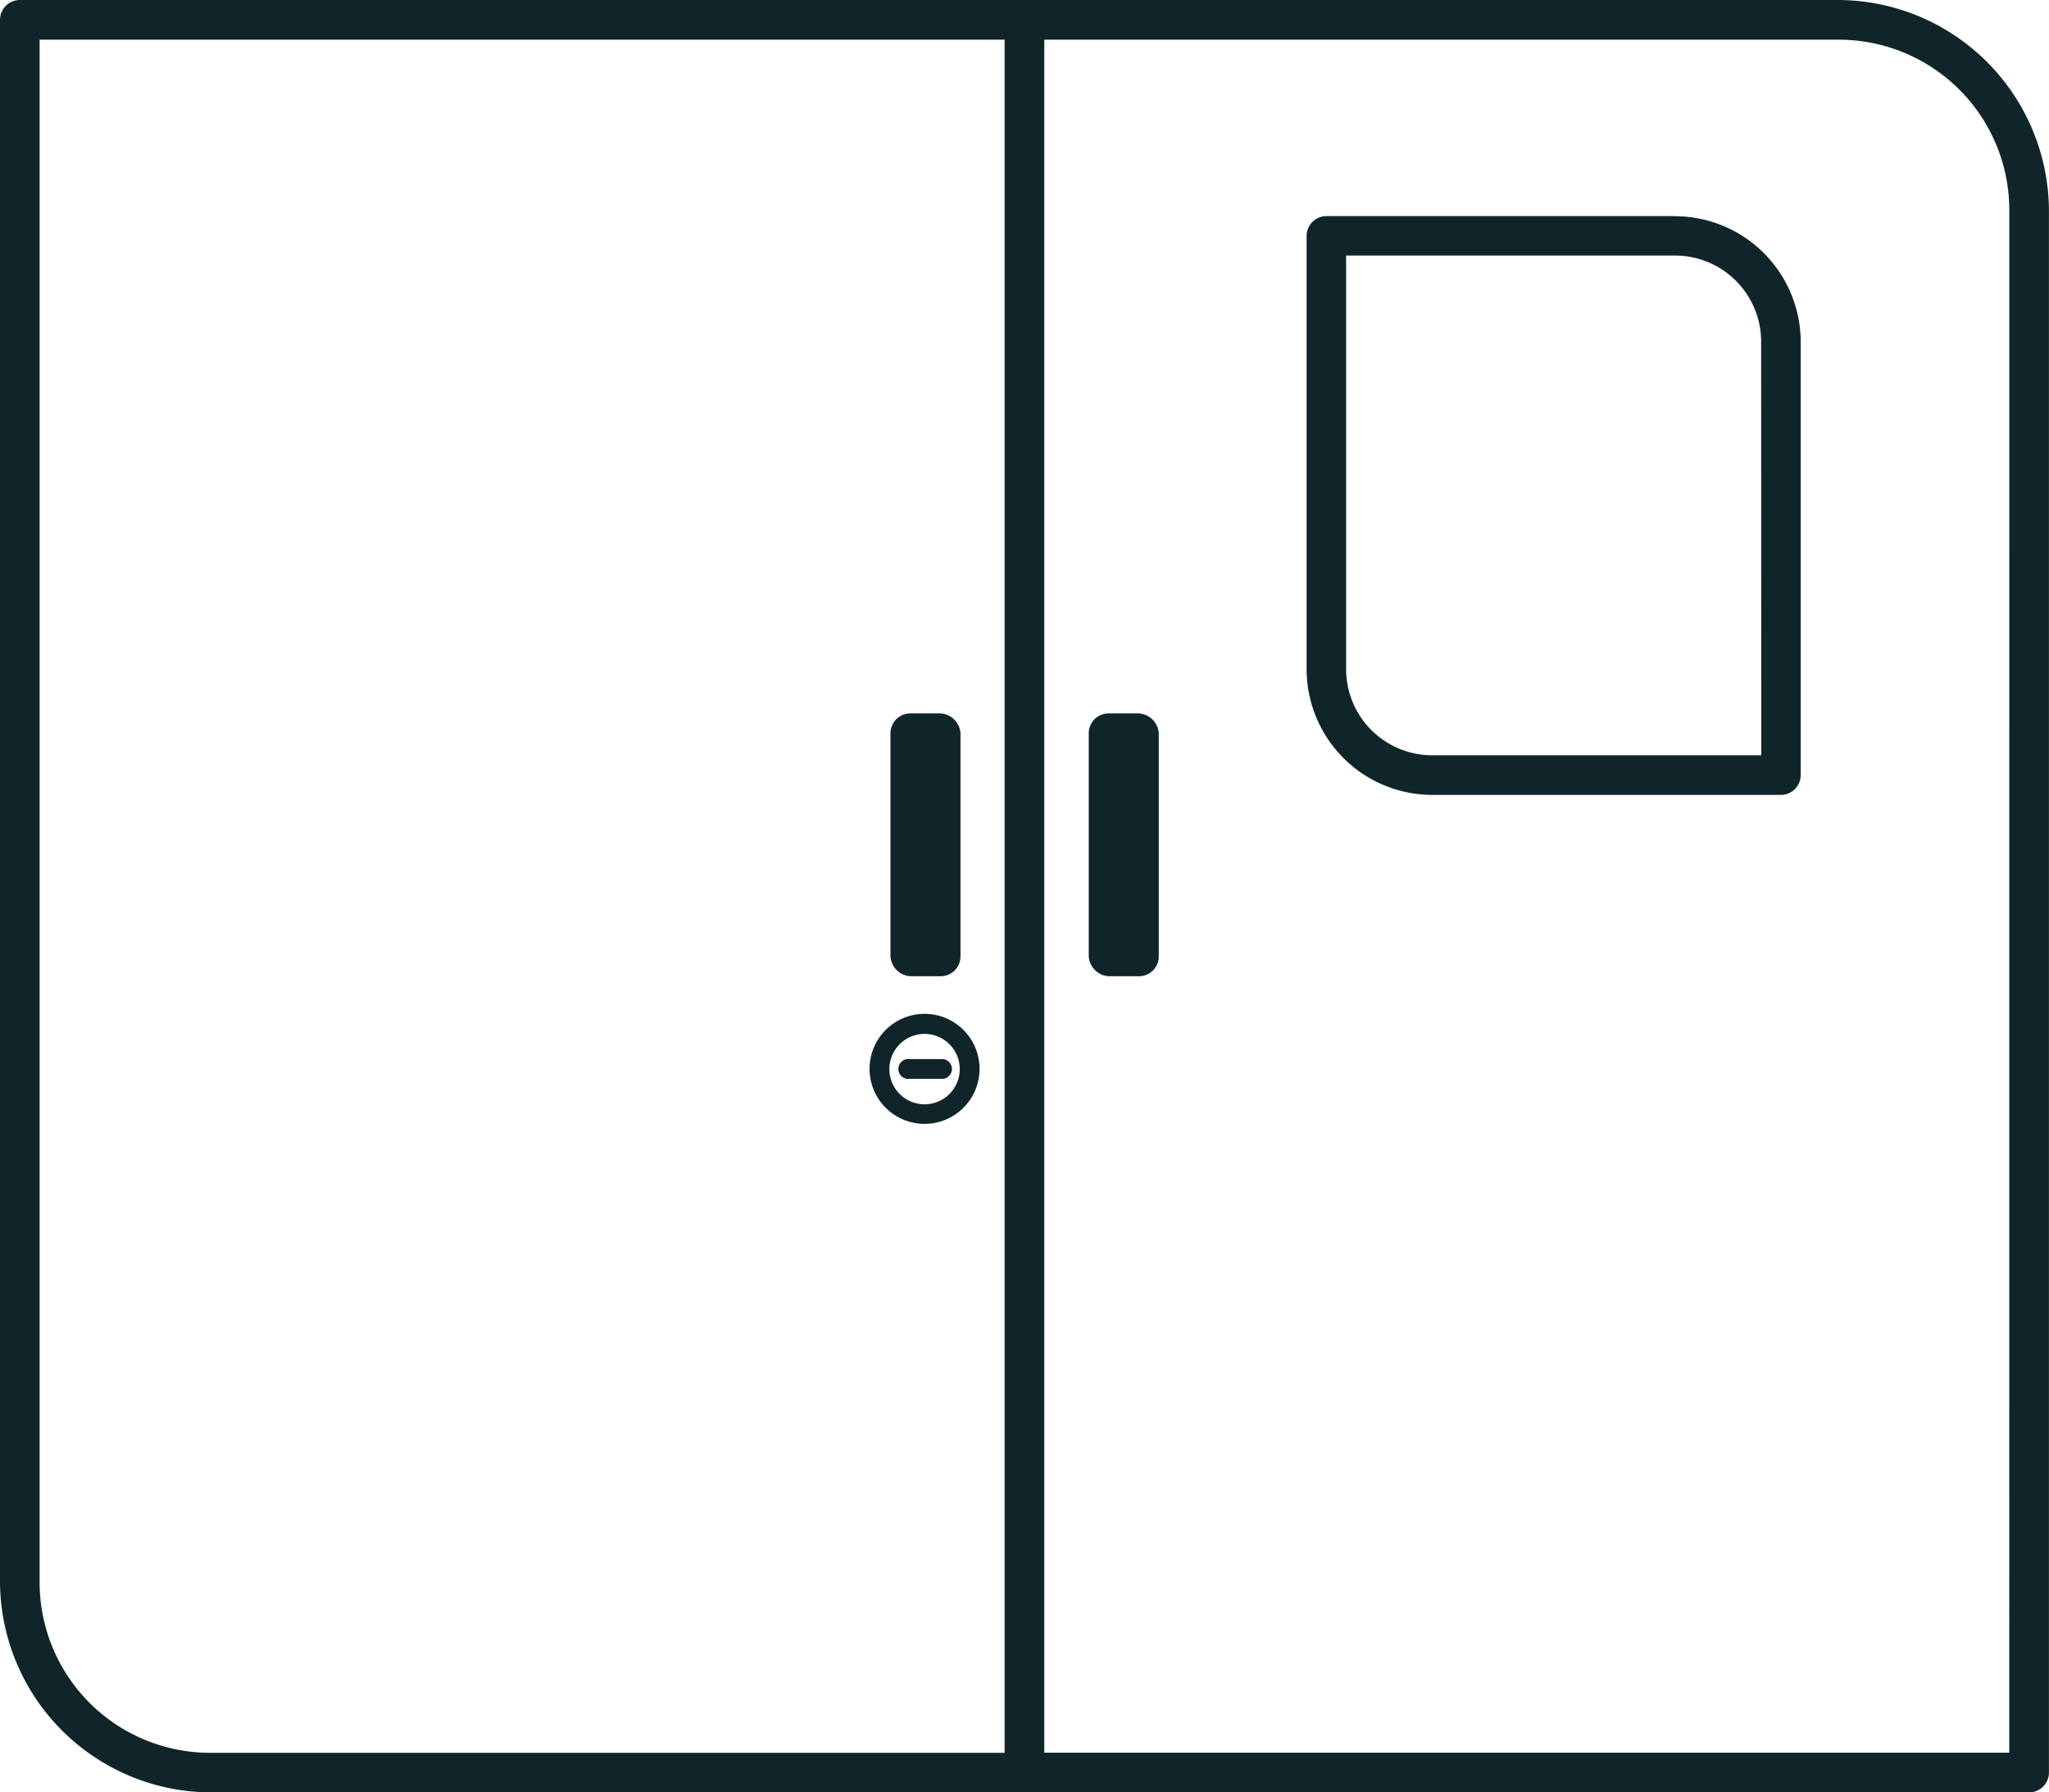 <svg xmlns="http://www.w3.org/2000/svg" width="33.305" height="29.128" viewBox="0 0 33.305 29.128">
  <g id="Group_134" data-name="Group 134" transform="translate(-525.497 -2208)">
    <path id="Path_78" data-name="Path 78" d="M162.893,90.215h-29.57a.322.322,0,0,0-.322.322v25.394a3.438,3.438,0,0,0,3.412,3.412h29.57a.322.322,0,0,0,.322-.322V93.627a3.438,3.438,0,0,0-3.412-3.412Zm-29.248,25.716V90.86h15.685V118.7H136.413a2.772,2.772,0,0,1-2.768-2.767Zm32.015,2.767H149.975V90.86h12.918a2.772,2.772,0,0,1,2.768,2.767Z" transform="translate(392.496 2117.785)" fill="#10252a"/>
    <path id="Path_79" data-name="Path 79" d="M363.933,241.3h.494a.346.346,0,0,1,.322.322v3.627a.322.322,0,0,1-.322.322h-.494a.346.346,0,0,1-.322-.322v-3.627A.322.322,0,0,1,363.933,241.3Z" transform="translate(179.583 1978.294)" fill="#10252a"/>
    <path id="Path_80" data-name="Path 80" d="M321.933,241.3h.494a.346.346,0,0,1,.322.322v3.627a.322.322,0,0,1-.322.322h-.494a.346.346,0,0,1-.322-.322v-3.627A.322.322,0,0,1,321.933,241.3Z" transform="translate(218.36 1978.294)" fill="#10252a"/>
    <path id="Path_81" data-name="Path 81" d="M318.076,304.919a.894.894,0,1,0,.894.894.894.894,0,0,0-.894-.894Zm0,1.47h0a.572.572,0,1,1,.572-.571.572.572,0,0,1-.572.571Z" transform="translate(222.449 1919.557)" fill="#10252a"/>
    <path id="Path_82" data-name="Path 82" d="M324.014,314.5h-.576a.163.163,0,0,0,0,.322h.572a.161.161,0,1,0,0-.322Z" transform="translate(216.799 1910.711)" fill="#10252a"/>
    <path id="Path_83" data-name="Path 83" d="M415.748,135.97H410.08a.322.322,0,0,0-.322.322v7.043a2.045,2.045,0,0,0,2.041,2.041h5.668a.322.322,0,0,0,.322-.322V138a2.045,2.045,0,0,0-2.041-2.028Zm1.4,8.762H411.8a1.4,1.4,0,0,1-1.4-1.4v-6.721h5.346a1.4,1.4,0,0,1,1.4,1.384Z" transform="translate(136.977 2075.542)" fill="#10252a"/>
  </g>
</svg>
